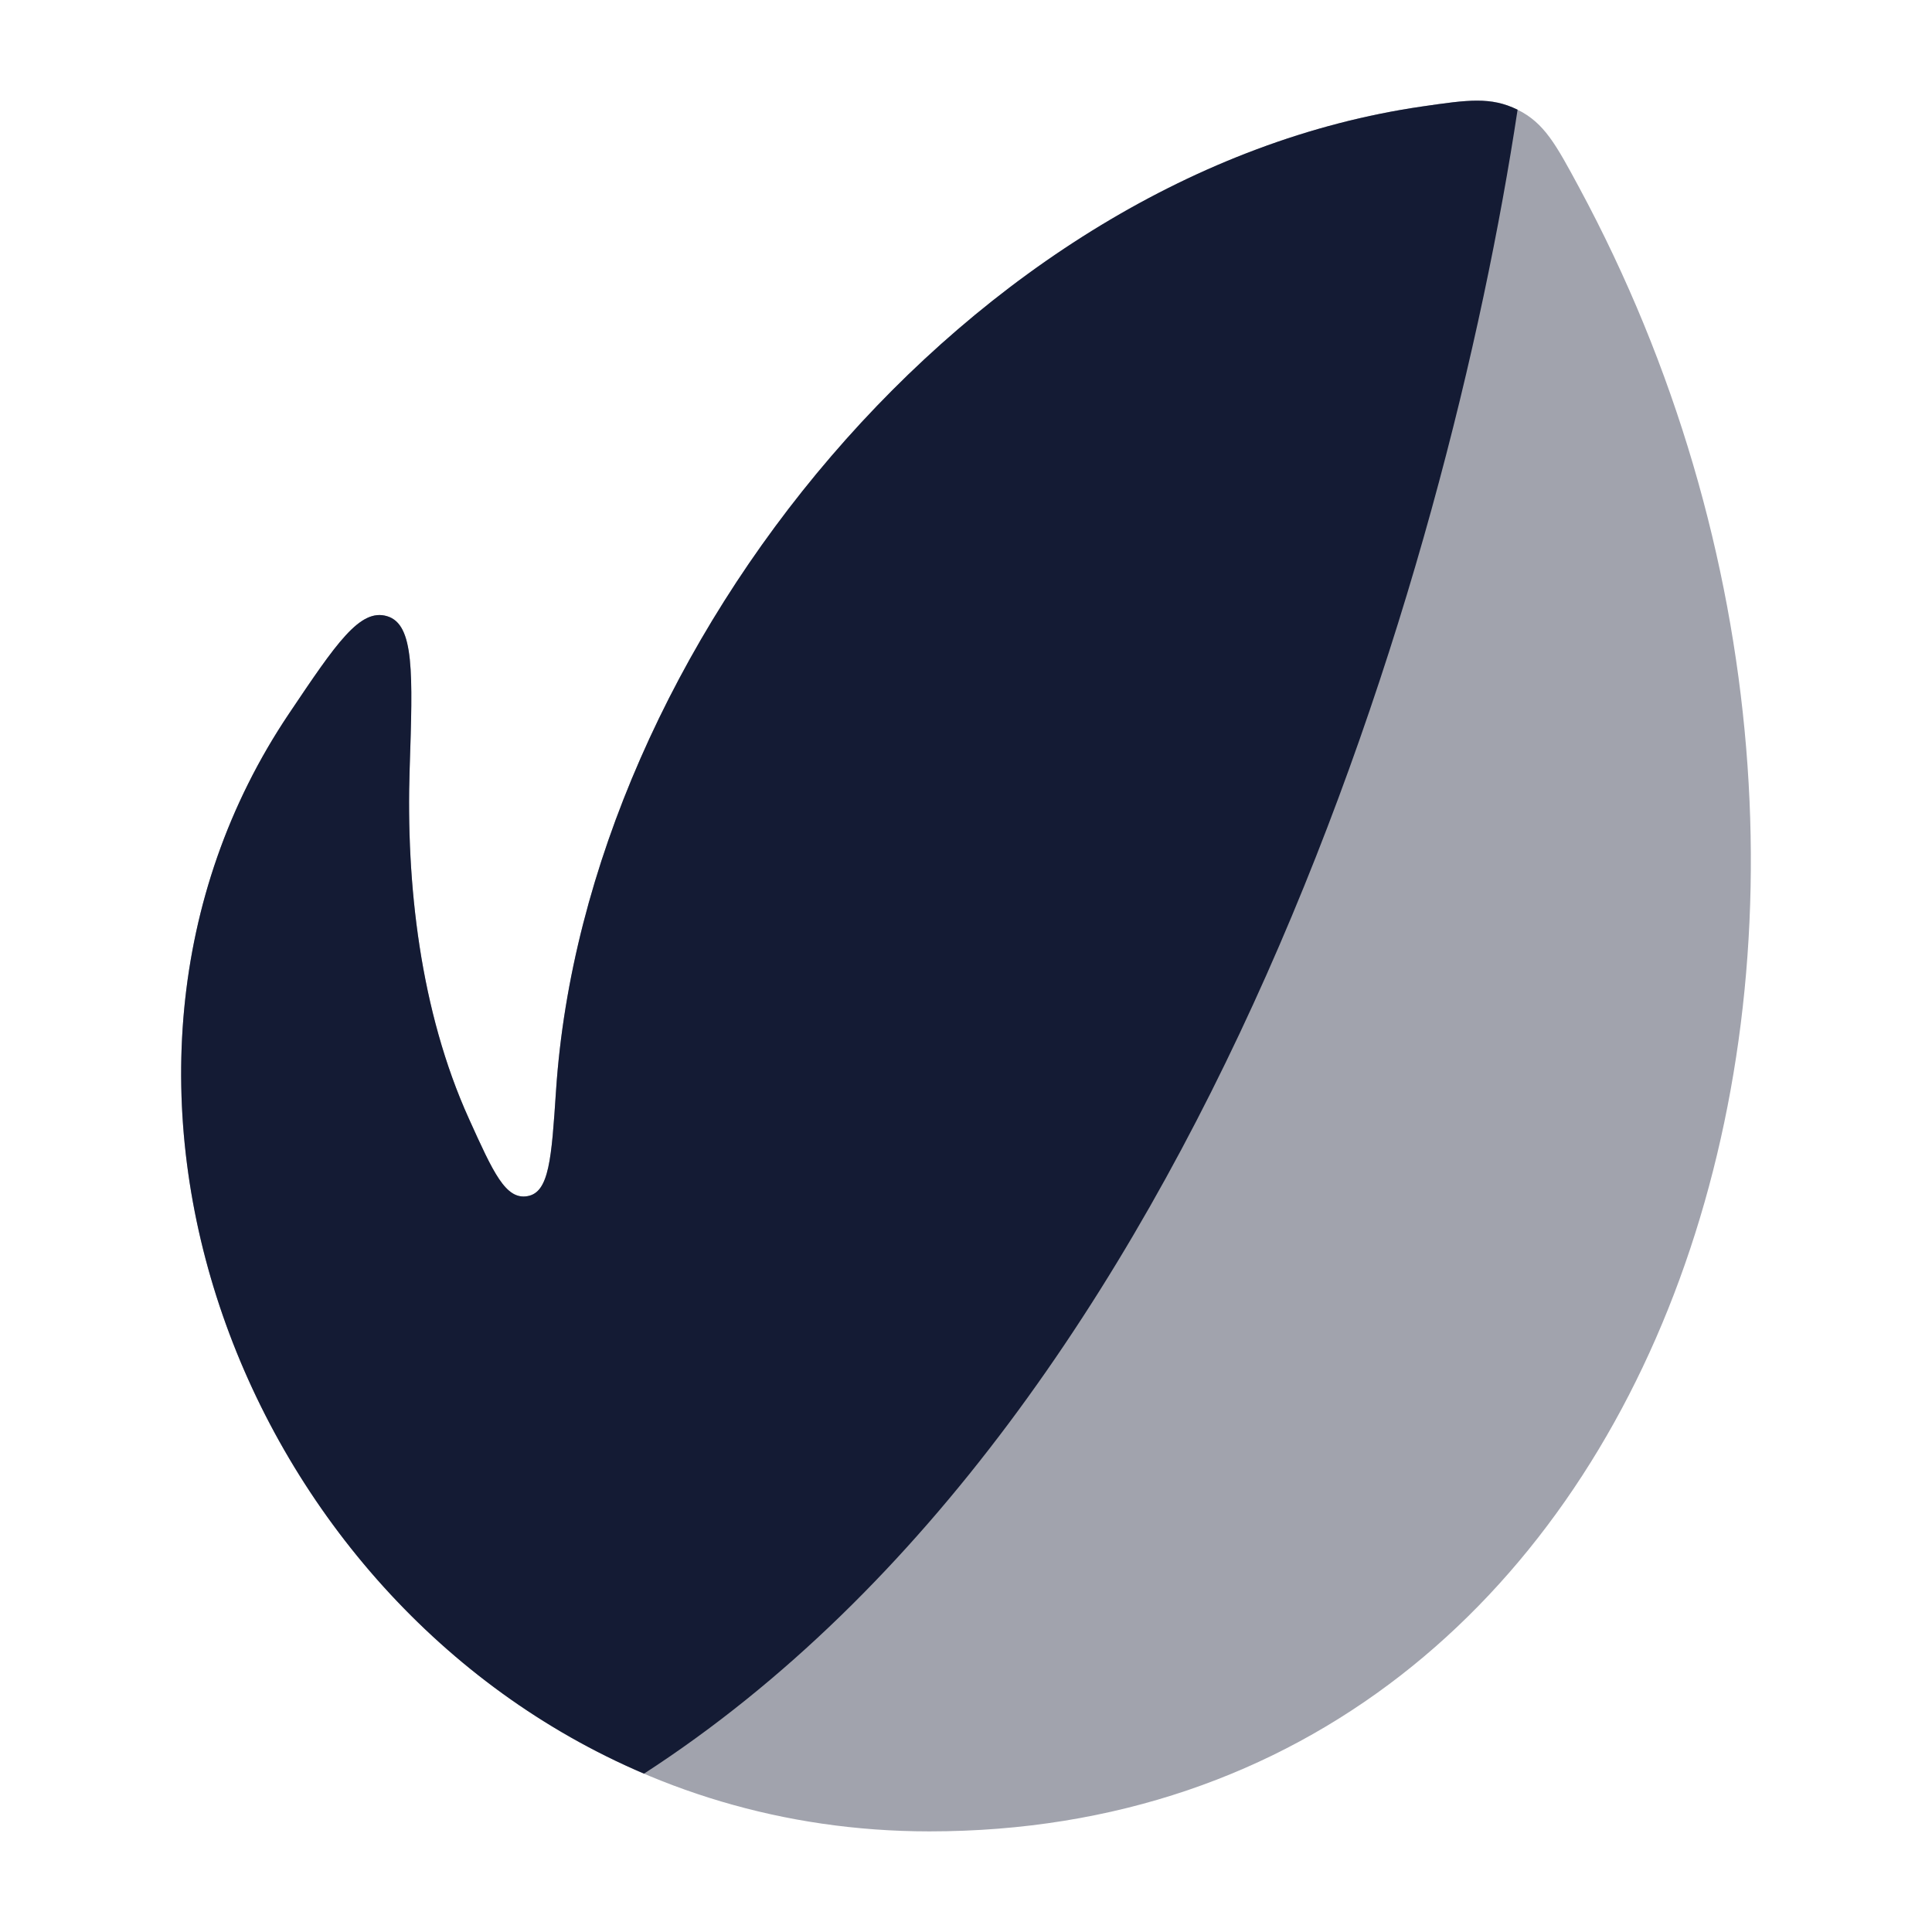 <svg width="24" height="24" viewBox="0 0 24 24" fill="none" xmlns="http://www.w3.org/2000/svg">
<path opacity="0.4" d="M5.089 9.548C5.042 10.978 5.22 12.561 5.825 13.897C6.129 14.569 6.281 14.906 6.552 14.859C6.823 14.813 6.851 14.392 6.907 13.55C7.273 8.027 12.067 2.132 17.671 1.322C18.236 1.24 18.519 1.199 18.852 1.363C19.184 1.527 19.328 1.794 19.616 2.328C24.434 11.265 20.817 22.75 11.546 22.75C4.252 22.75 -0.101 14.357 3.59 8.865C4.178 7.99 4.472 7.552 4.81 7.655C5.148 7.758 5.128 8.355 5.089 9.548Z" fill="#141B34"/>
<path d="M5.089 9.548C5.042 10.978 5.22 12.561 5.825 13.897C6.129 14.569 6.281 14.906 6.552 14.859C6.823 14.813 6.851 14.392 6.907 13.55C7.273 8.027 12.067 2.132 17.671 1.322C18.236 1.24 18.519 1.199 18.852 1.363C18 7 15 17.5 8 22.033C2.97 19.889 0.548 13.391 3.59 8.865C4.178 7.99 4.472 7.552 4.81 7.655C5.148 7.758 5.128 8.355 5.089 9.548Z" fill="#141B34"/>
</svg>
